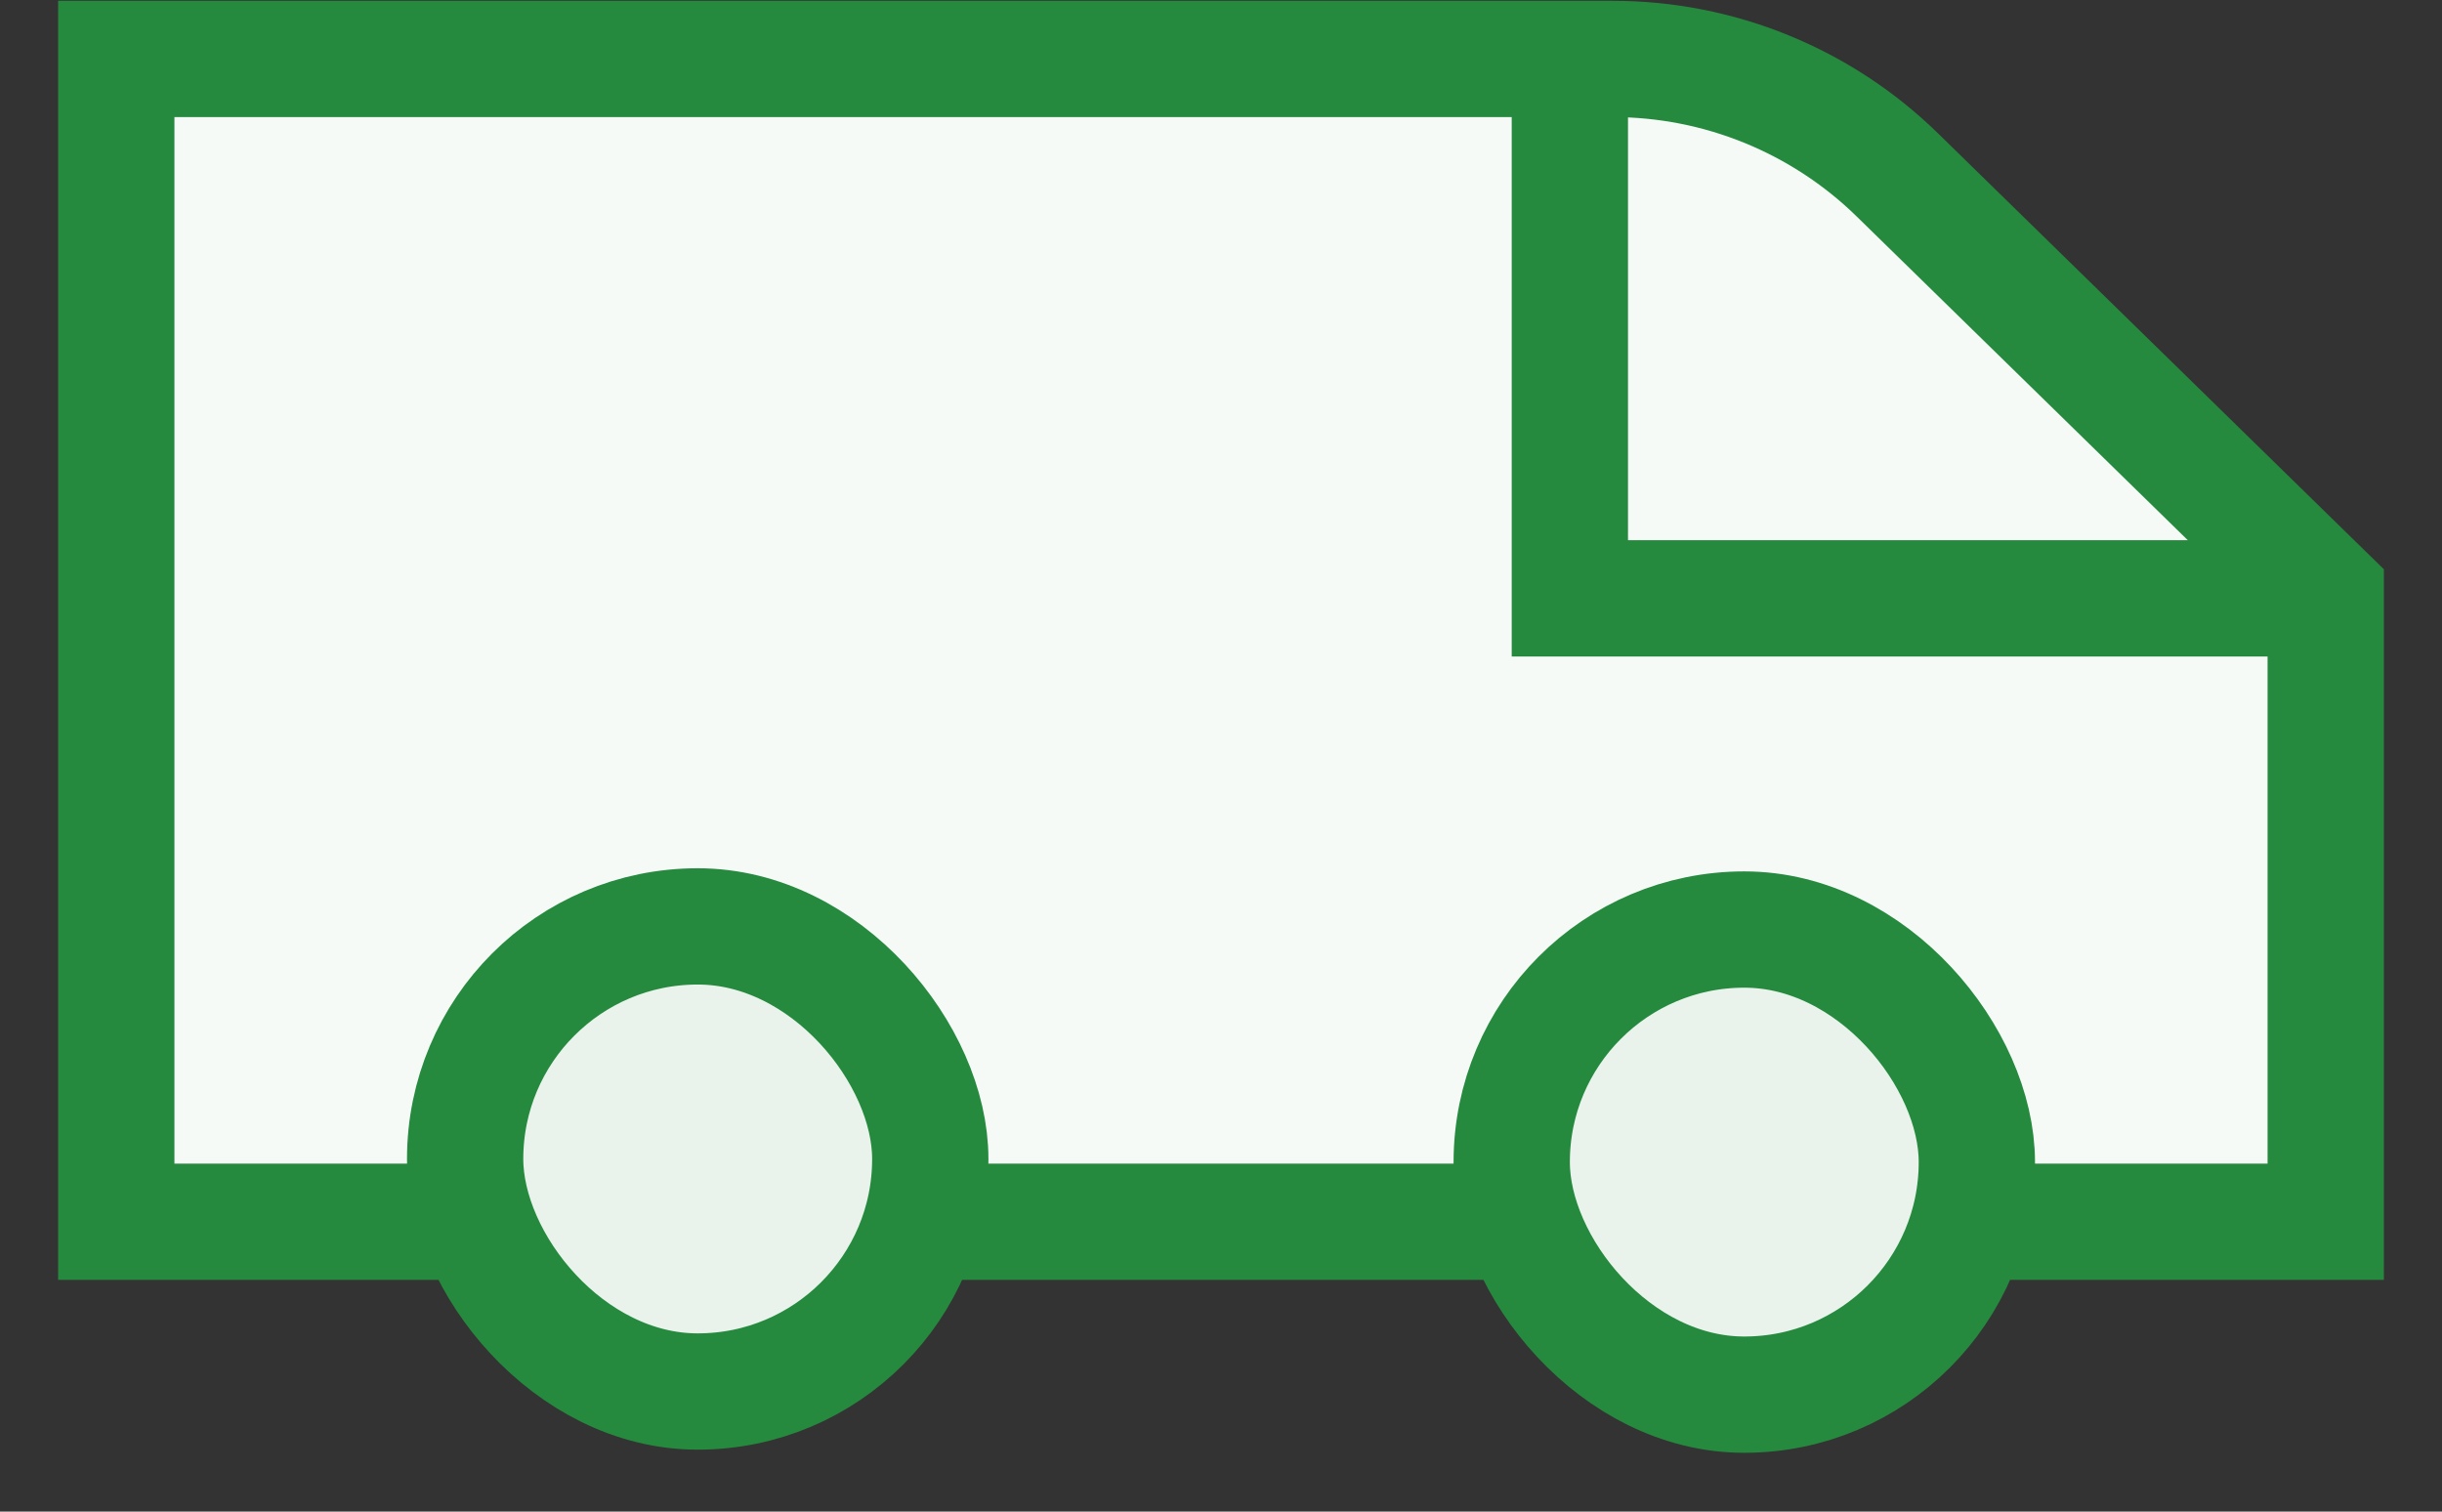 <svg width="21" height="13" viewBox="0 0 21 13" fill="none" xmlns="http://www.w3.org/2000/svg" aria-labelledby="DeliveryVanTitle"><rect x="0" y="0" width="21" height="13" fill="#333333" stroke="none"/><title id="DeliveryVanTitle">Delivery Van</title><path d="M20 5.106V10.507H1V0.507L13.5 0.507H13.5L13.869 0.507C14.784 0.507 15.662 0.865 16.316 1.504L20 5.106Z" fill="#F5FAF7" stroke="#258A3E"></path><path d="M13.5 5.146H13V5.646H13.5V5.146ZM19.5 5.646C19.776 5.646 20 5.422 20 5.146C20 4.869 19.776 4.646 19.5 4.646V5.646ZM13 0.146V5.146H14V0.146H13ZM13.5 5.646H19.5V4.646H13.5V5.646Z" fill="#258A3E"></path><rect x="4" y="7.967" width="4" height="4" rx="2" fill="#E9F3EC" stroke="#258A3E"></rect><rect x="13" y="7.994" width="4" height="4" rx="2" fill="#E9F3EC" stroke="#258A3E"></rect></svg>